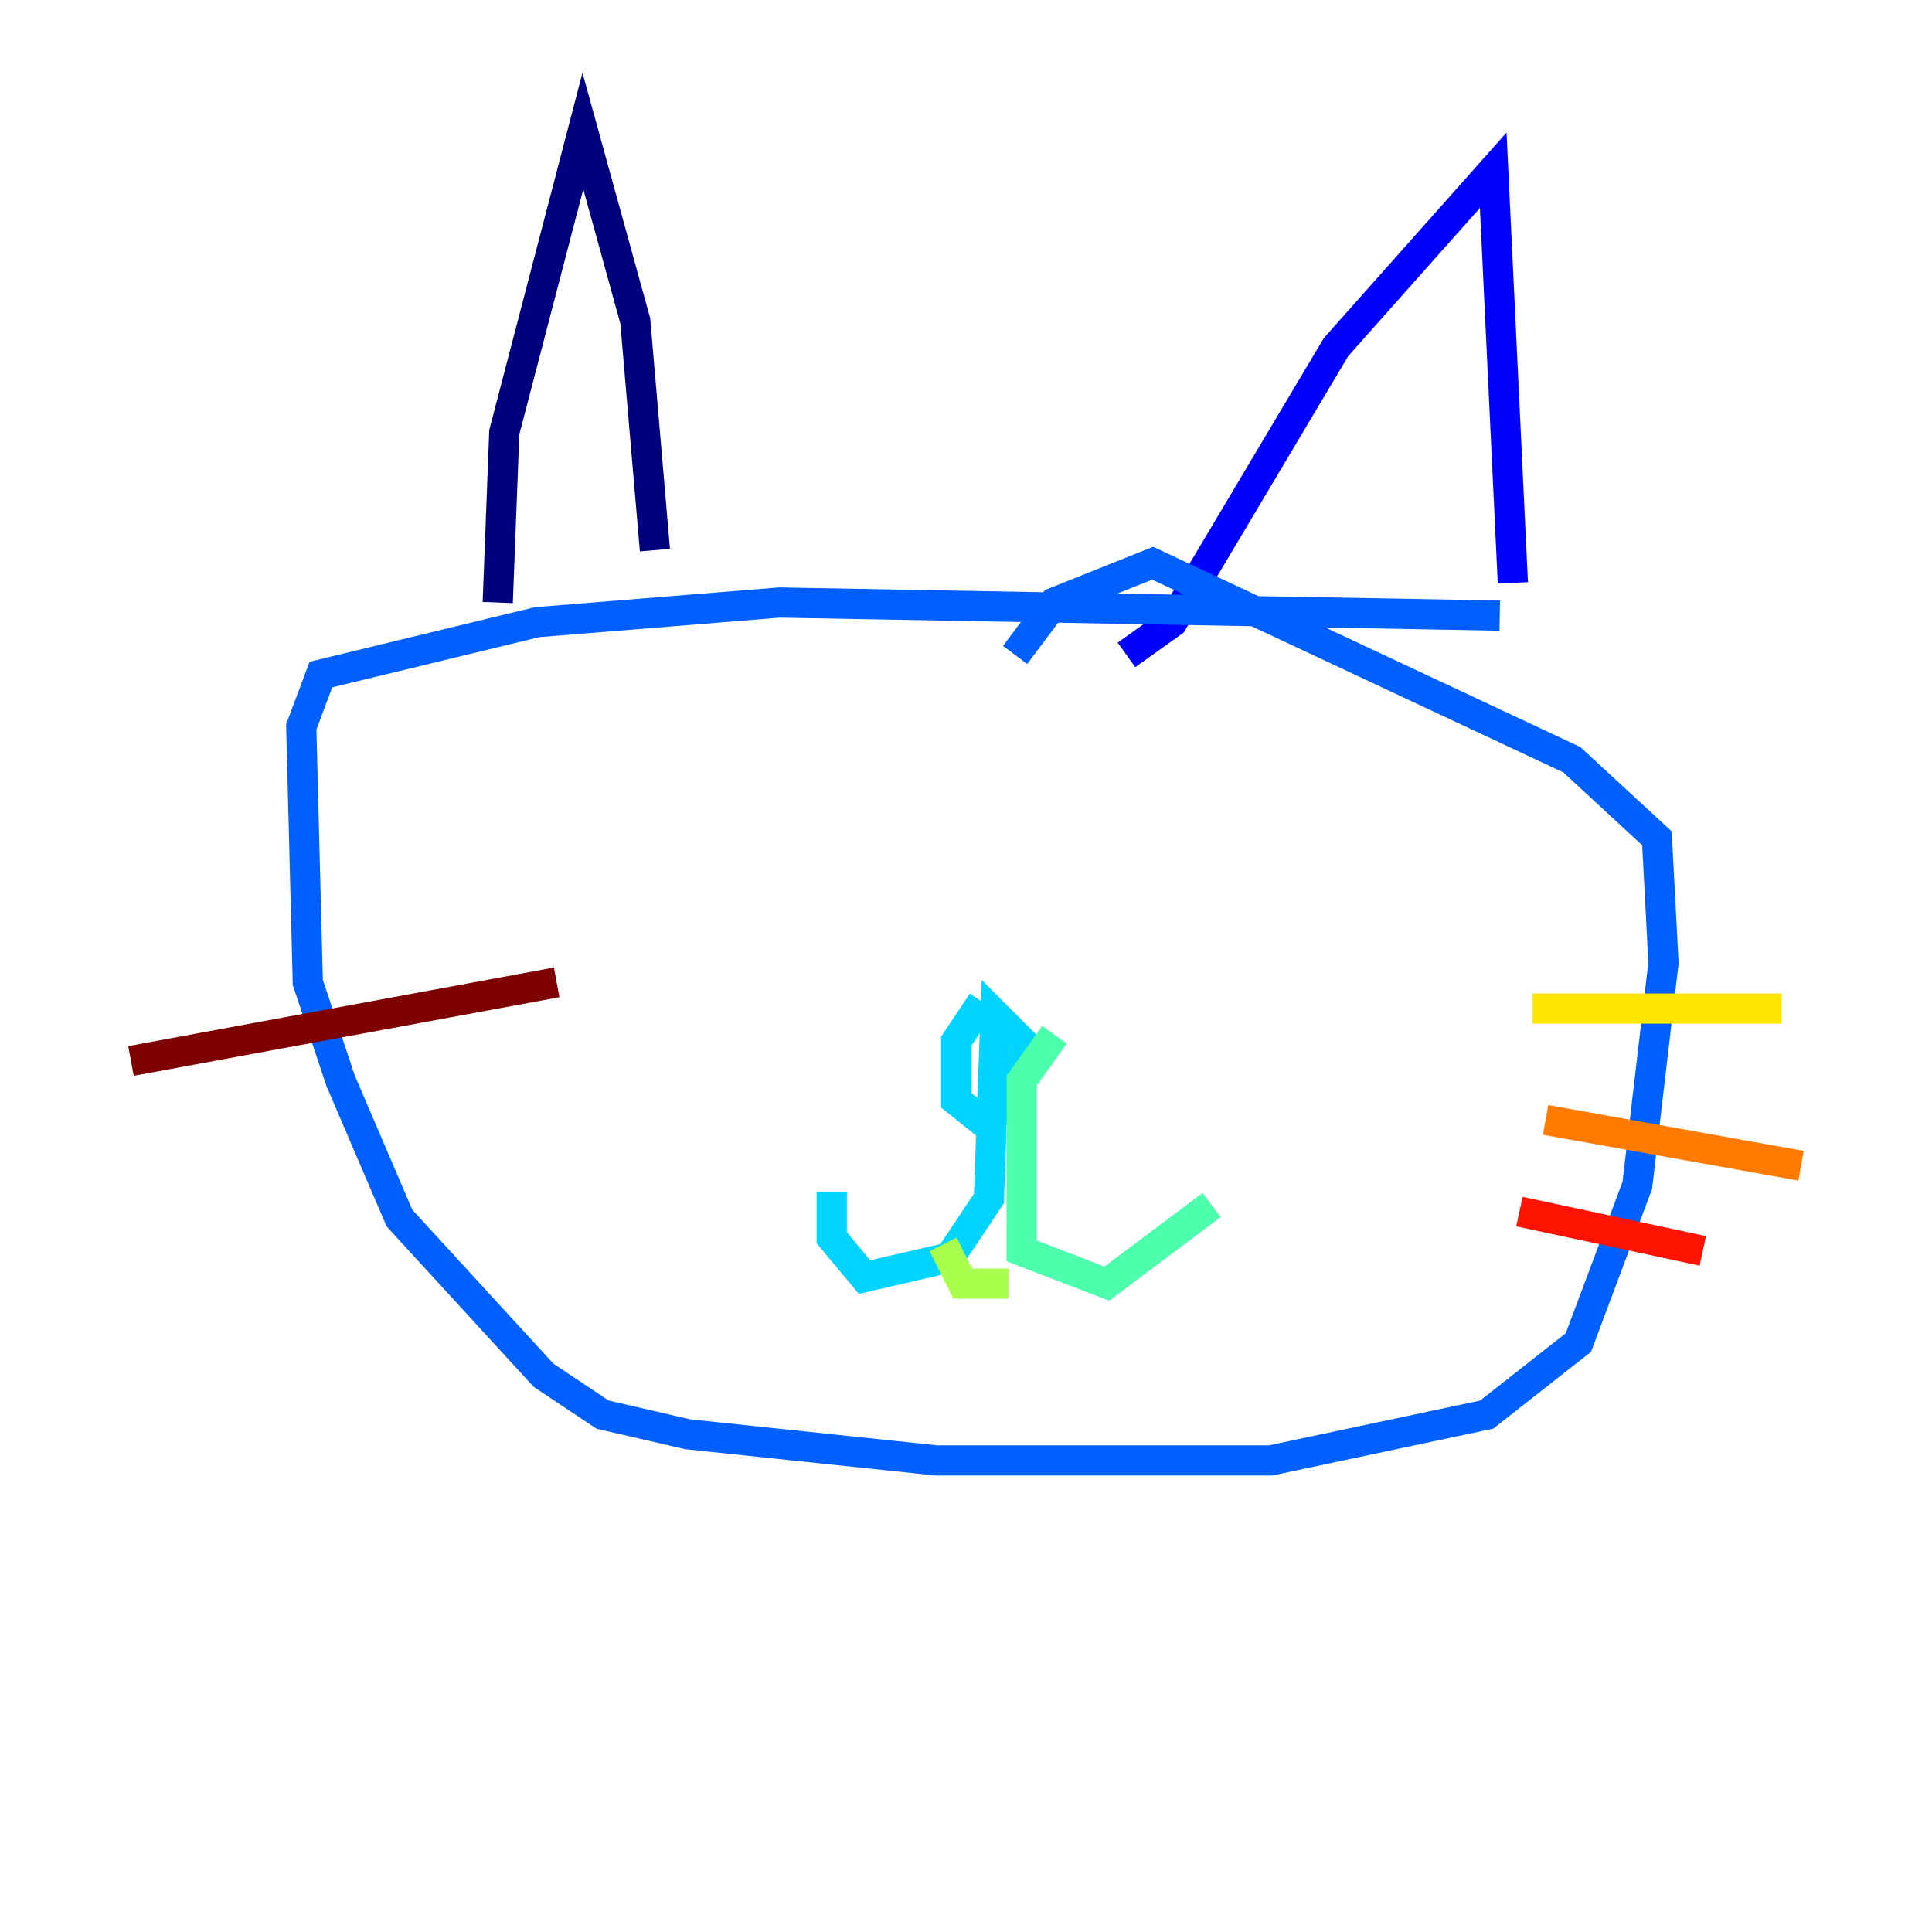 <?xml version="1.0" encoding="utf-8" ?>
<svg baseProfile="tiny" height="128" version="1.2" viewBox="0,0,128,128" width="128" xmlns="http://www.w3.org/2000/svg" xmlns:ev="http://www.w3.org/2001/xml-events" xmlns:xlink="http://www.w3.org/1999/xlink"><defs /><polyline fill="none" points="32.976,39.919 33.41,28.637 38.617,8.678 42.088,21.261 43.39,36.447" stroke="#00007f" stroke-width="2" /><polyline fill="none" points="74.63,43.39 77.668,41.22 88.515,22.997 98.929,11.281 100.231,38.617" stroke="#0000fe" stroke-width="2" /><polyline fill="none" points="99.363,40.786 51.634,39.919 35.58,41.22 21.261,44.691 19.959,48.163 20.393,65.085 22.563,71.593 26.468,80.705 36.014,91.119 39.919,93.722 45.559,95.024 62.047,96.759 84.176,96.759 98.495,93.722 104.57,88.949 108.475,78.536 110.21,63.783 109.776,55.539 104.136,50.332 76.366,37.315 69.858,39.919 67.254,43.39" stroke="#0060ff" stroke-width="2" /><polyline fill="none" points="65.085,66.386 63.349,68.99 63.349,72.895 65.519,74.63 68.122,69.424 65.953,67.254 65.519,79.403 62.915,83.308 57.275,84.61 55.105,82.007 55.105,78.969" stroke="#00d4ff" stroke-width="2" /><polyline fill="none" points="69.858,68.556 67.688,71.593 67.688,82.875 73.329,85.044 80.271,79.837" stroke="#4cffaa" stroke-width="2" /><polyline fill="none" points="62.481,82.441 63.783,85.044 66.82,85.044" stroke="#aaff4c" stroke-width="2" /><polyline fill="none" points="101.532,66.82 118.02,66.82" stroke="#ffe500" stroke-width="2" /><polyline fill="none" points="102.4,74.197 119.322,77.234" stroke="#ff7a00" stroke-width="2" /><polyline fill="none" points="100.664,80.271 112.814,82.875" stroke="#fe1200" stroke-width="2" /><polyline fill="none" points="36.881,65.085 8.678,70.291" stroke="#7f0000" stroke-width="2" /></svg>